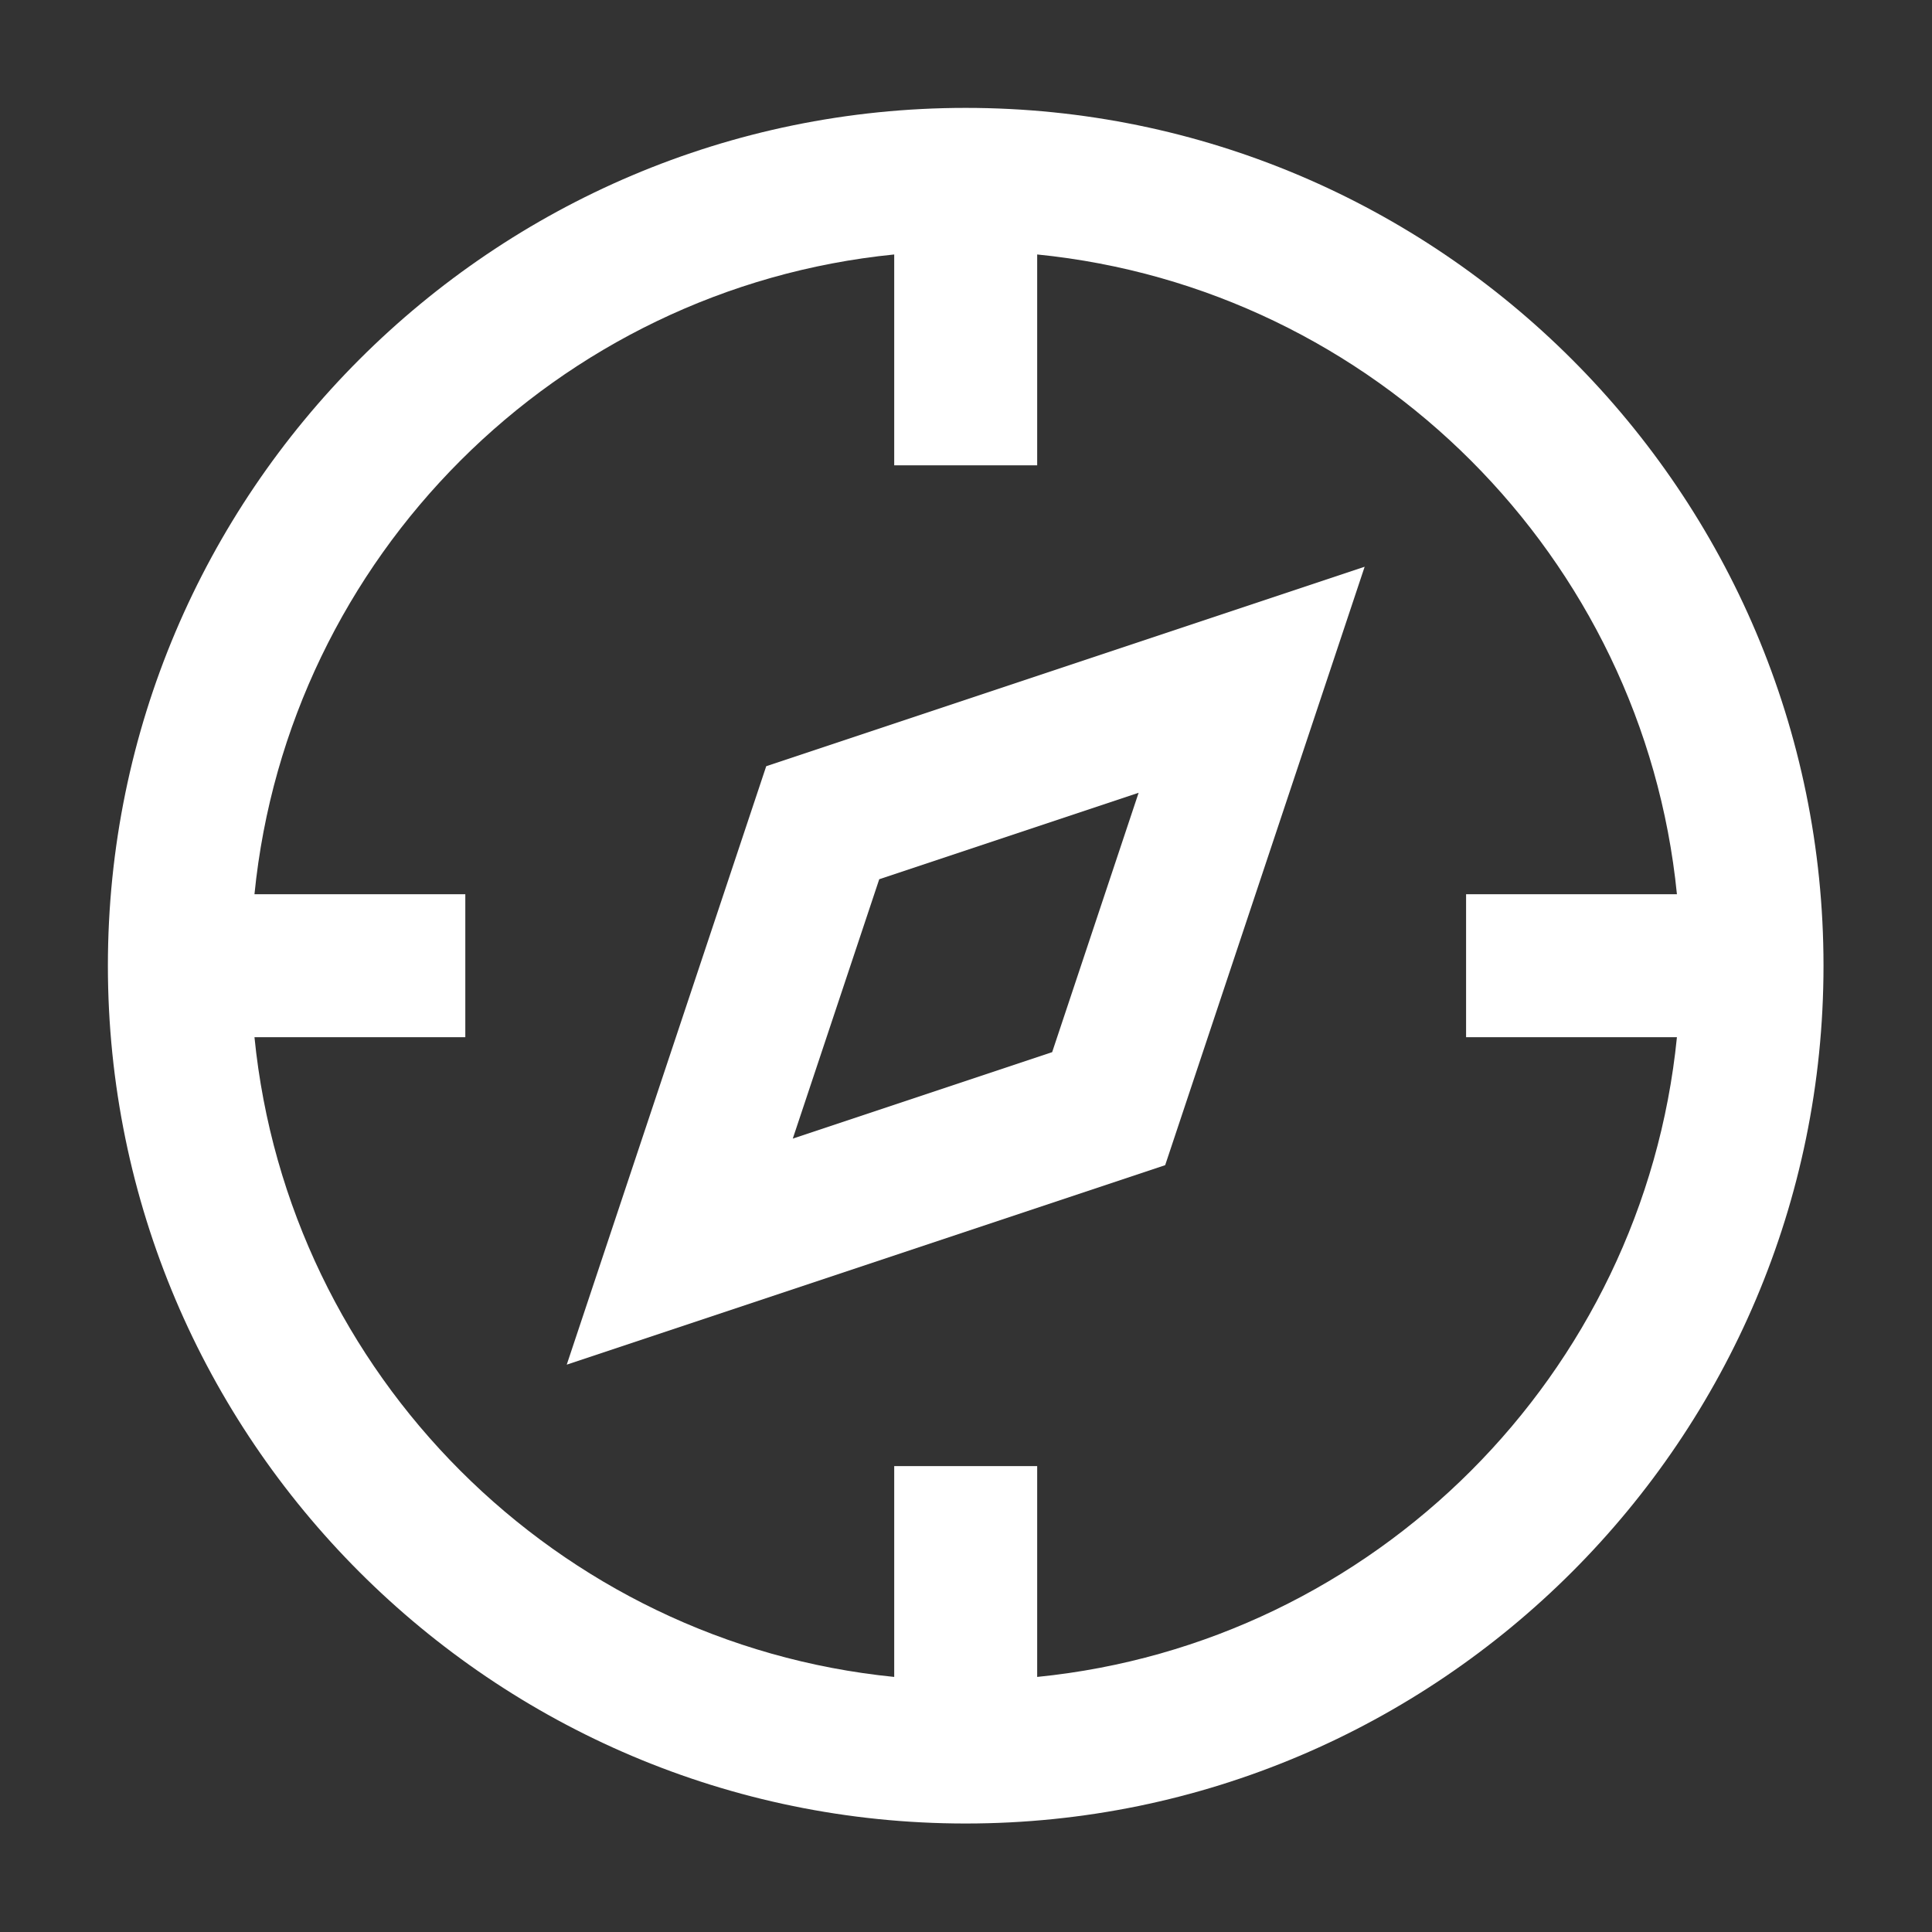 <?xml version="1.0"?>
<svg xmlns="http://www.w3.org/2000/svg" id="Layer" enable-background="new 0 0 64 64" height="512px" viewBox="0 0 64 64" width="512px" class=""><rect x="0" y="0" width="64" height="64" fill="#333333" stroke="none"/><g transform="matrix(1.184, 0, 0, 1.184, -5.898, -5.898)"><path d="m32 56c13.234 0 24-10.766 24-24s-10.766-24-24-24-24 10.766-24 24 10.766 24 24 24zm-19.899-26c.942-9.434 8.465-16.957 17.899-17.899v5.899h4v-5.899c9.434.942 16.957 8.465 17.899 17.899h-5.899v4h5.899c-.942 9.434-8.465 16.957-17.899 17.899v-5.899h-4v5.899c-9.434-.942-16.957-8.465-17.899-17.899h5.899v-4z" data-original="#000000" class="active-path" data-old_color="#000000" fill="#FFFFFF"/><path d="m43.162 20.838-16.743 5.581-5.581 16.743 16.743-5.581zm-8.743 13.581-7.257 2.419 2.419-7.257 7.257-2.419z" data-original="#000000" class="active-path" data-old_color="#000000" fill="#FFFFFF"/></g> </svg>
